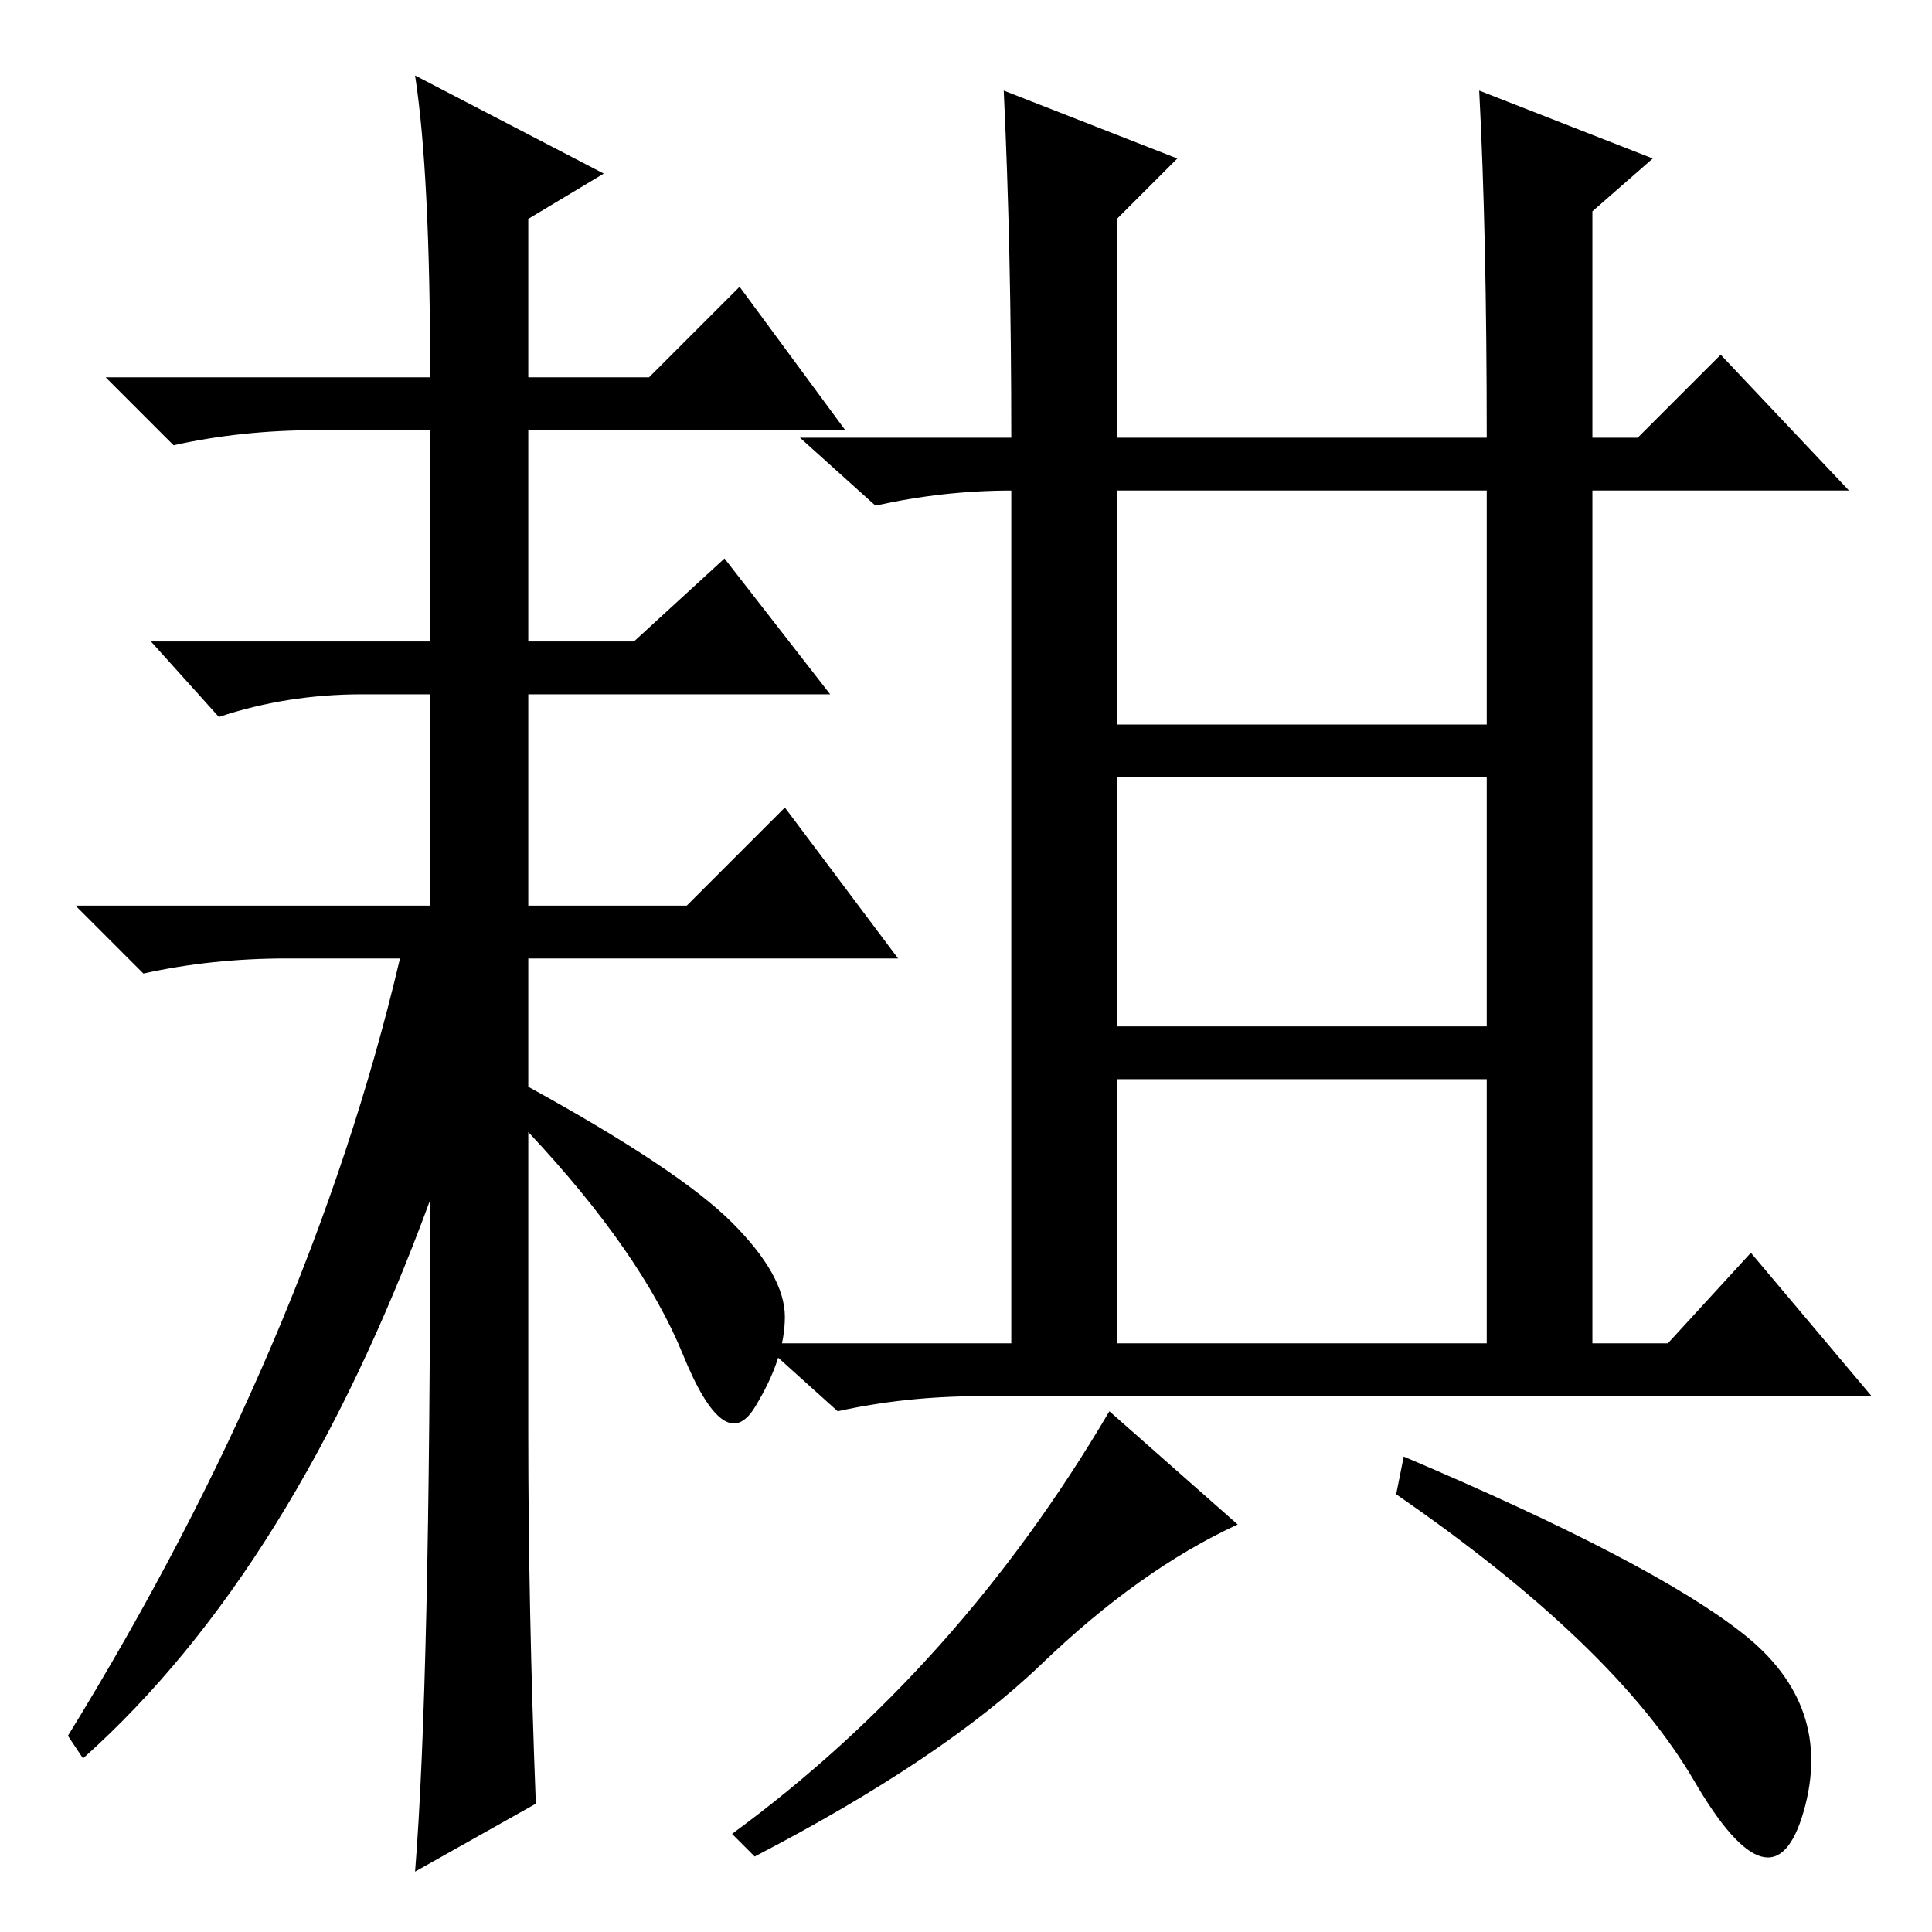 <?xml version="1.0" standalone="no"?>
<!DOCTYPE svg PUBLIC "-//W3C//DTD SVG 1.1//EN" "http://www.w3.org/Graphics/SVG/1.1/DTD/svg11.dtd" >
<svg xmlns="http://www.w3.org/2000/svg" xmlns:xlink="http://www.w3.org/1999/xlink" version="1.1" viewBox="0 -36 256 256">
  <g transform="matrix(1 0 0 -1 0 220)">
   <path fill="currentColor"
d="M70 66q0 -23 1 -49l-16 -9q2 25 2 89q-18 -49 -46 -74l-2 3q32 52 44 103h-15q-10 0 -19 -2l-9 9h47v28h-9q-10 0 -19 -3l-9 10h37v28h-15q-10 0 -19 -2l-9 9h43q0 27 -2 40l25 -13l-10 -6v-21h16l12 12l14 -19h-42v-28h14l12 11l14 -18h-40v-28h21l13 13l15 -20h-49v-17
q20 -11 27 -18t7 -12.5t-4 -12t-9.5 7t-20.5 29.5v-40zM148 160h49v31h-49v-31zM148 120h49v33h-49v-33zM148 78h49v35h-49v-35zM196 244l23 -9l-8 -7v-30h6l11 11l17 -18h-34v-113h10l11 12l16 -19h-118q-10 0 -19 -2l-10 9h33v113q-9 0 -18 -2l-10 9h28q0 25 -1 46l23 -9
l-8 -8v-29h49q0 27 -1 46zM138 35.5q-13 -12.5 -38 -25.5l-3 3q30 22 50 56l17 -15q-13 -6 -26 -18.5zM186 63q33 -14 45 -23.5t8 -23.5t-14.5 4t-39.5 38z" />
  </g>

</svg>
